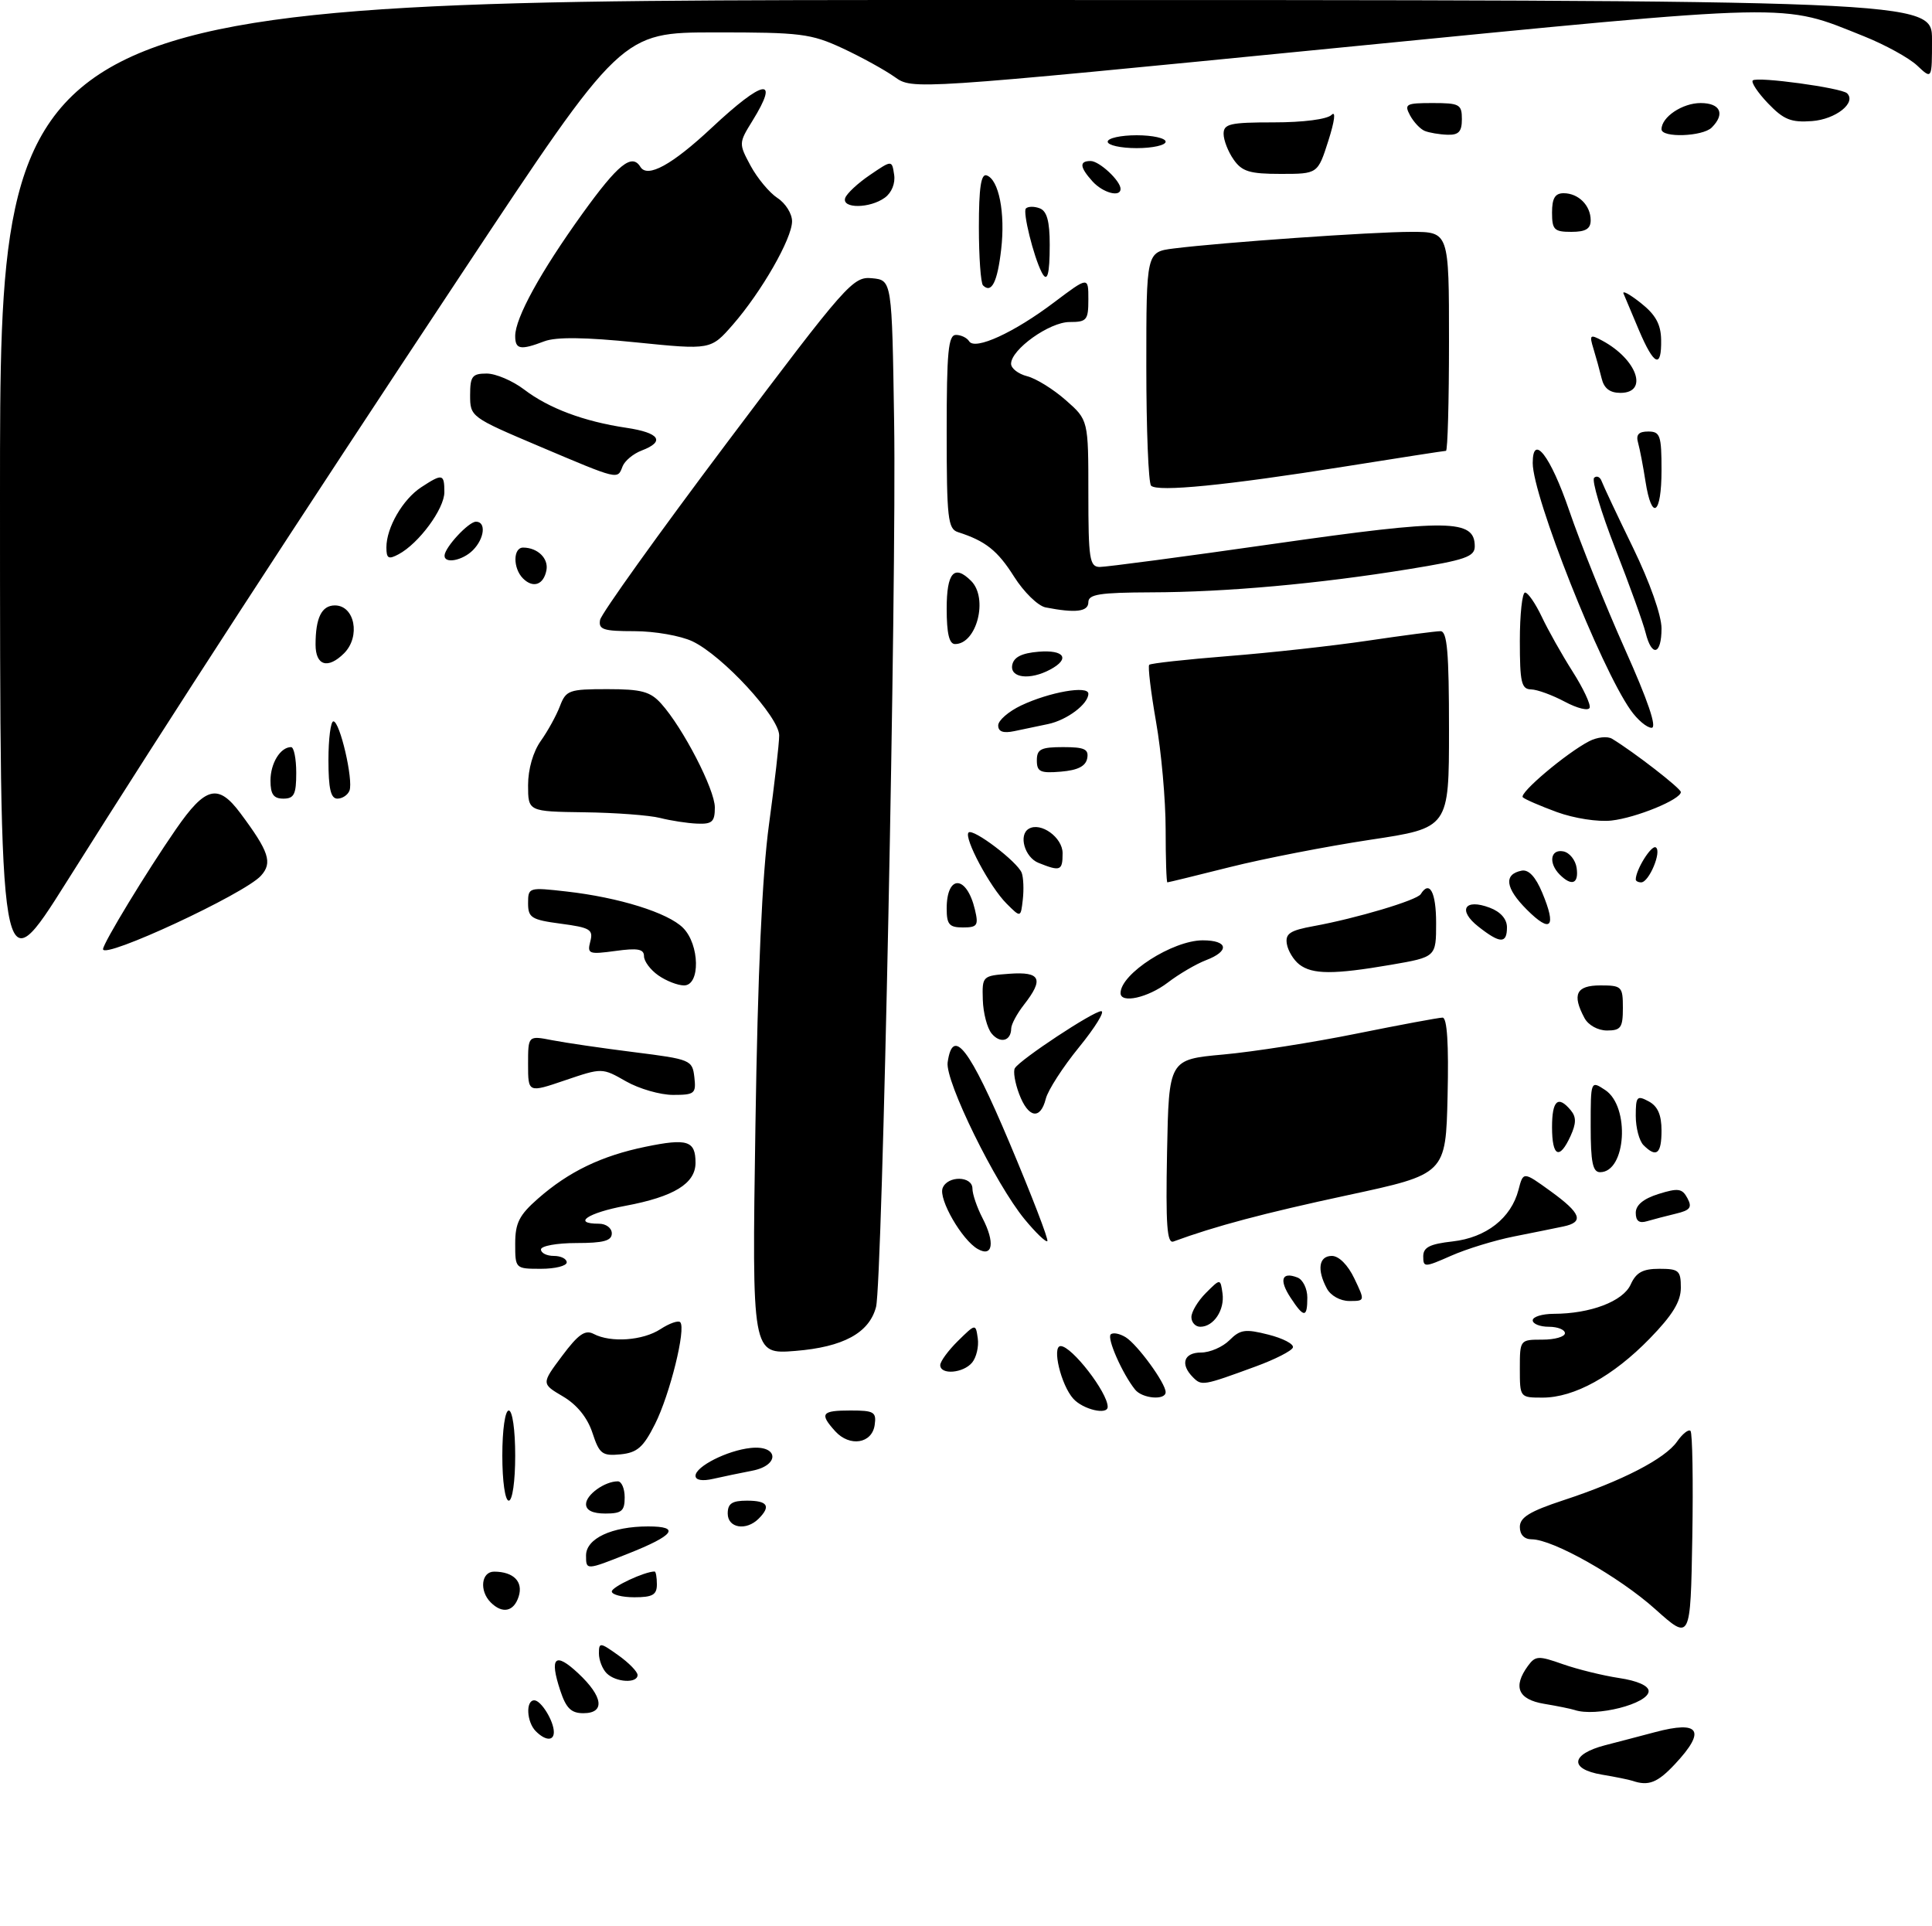 <?xml version="1.0" encoding="UTF-8" standalone="no"?>
<!DOCTYPE svg PUBLIC "-//W3C//DTD SVG 1.1//EN" "http://www.w3.org/Graphics/SVG/1.1/DTD/svg11.dtd" >
<svg xmlns="http://www.w3.org/2000/svg" xmlns:xlink="http://www.w3.org/1999/xlink" version="1.1" viewBox="0 0 300 299">
 <g >
 <path fill="currentColor"
d=" M 253.50 276.50 C 252.95 276.32 250.81 275.88 248.75 275.54 C 243.63 274.68 243.89 272.37 249.25 270.97 C 251.59 270.37 255.07 269.45 257.00 268.94 C 263.95 267.09 264.95 268.70 260.10 273.89 C 257.39 276.79 255.99 277.35 253.50 276.50 Z  M 83.20 268.80 C 81.77 267.37 81.60 264.00 82.96 264.00 C 84.02 264.00 86.00 267.22 86.00 268.93 C 86.00 270.35 84.69 270.29 83.20 268.80 Z  M 87.00 262.49 C 85.28 257.29 86.18 256.43 89.78 259.80 C 93.67 263.43 94.00 266.00 90.58 266.00 C 88.69 266.00 87.90 265.22 87.00 262.49 Z  M 244.50 265.50 C 243.95 265.32 241.81 264.88 239.75 264.54 C 235.72 263.86 234.89 261.90 237.26 258.65 C 238.42 257.07 238.89 257.05 242.68 258.39 C 244.96 259.19 248.90 260.16 251.42 260.54 C 254.24 260.96 256.00 261.74 256.00 262.57 C 256.00 264.53 247.80 266.62 244.50 265.50 Z  M 94.20 259.80 C 93.54 259.14 93.00 257.76 93.00 256.73 C 93.00 254.97 93.17 254.98 96.00 257.00 C 97.65 258.17 99.00 259.56 99.00 260.07 C 99.00 261.41 95.62 261.22 94.20 259.80 Z  M 257.02 249.84 C 251.40 244.80 241.13 239.00 237.84 239.00 C 236.69 239.00 236.00 238.28 236.00 237.08 C 236.00 235.60 237.53 234.66 242.75 232.94 C 251.86 229.95 258.54 226.50 260.41 223.83 C 261.26 222.61 262.20 221.87 262.50 222.17 C 262.80 222.47 262.93 229.92 262.78 238.73 C 262.50 254.75 262.50 254.75 257.02 249.84 Z  M 76.20 248.80 C 74.39 246.99 74.73 244.00 76.75 244.02 C 79.75 244.04 81.27 245.58 80.54 247.88 C 79.79 250.24 78.02 250.62 76.20 248.80 Z  M 95.00 247.10 C 95.00 246.38 100.11 244.00 101.65 244.00 C 101.84 244.00 102.00 244.90 102.00 246.00 C 102.00 247.62 101.33 248.00 98.50 248.00 C 96.58 248.00 95.00 247.59 95.00 247.10 Z  M 91.00 241.51 C 91.00 238.88 95.01 237.00 100.65 237.00 C 105.73 237.00 104.70 238.39 97.50 241.24 C 91.00 243.82 91.00 243.82 91.00 241.51 Z  M 113.00 235.00 C 113.00 233.44 113.67 233.00 116.00 233.00 C 119.20 233.00 119.75 233.85 117.80 235.80 C 115.87 237.73 113.00 237.26 113.00 235.00 Z  M 91.00 233.54 C 91.00 232.08 93.90 230.00 95.93 230.00 C 96.52 230.00 97.00 231.12 97.00 232.50 C 97.00 234.61 96.53 235.00 94.00 235.00 C 92.03 235.00 91.00 234.50 91.00 233.54 Z  M 78.00 226.00 C 78.00 222.00 78.43 219.00 79.00 219.00 C 79.57 219.00 80.00 222.00 80.00 226.00 C 80.00 230.00 79.57 233.00 79.00 233.00 C 78.43 233.00 78.00 230.00 78.00 226.00 Z  M 108.00 229.14 C 108.00 227.70 112.91 225.21 116.54 224.82 C 120.90 224.34 121.14 227.52 116.80 228.35 C 114.98 228.70 112.26 229.27 110.75 229.61 C 109.05 230.00 108.00 229.82 108.00 229.14 Z  M 91.99 222.46 C 91.21 220.10 89.59 218.10 87.42 216.82 C 84.06 214.84 84.06 214.84 87.28 210.53 C 89.80 207.16 90.86 206.42 92.18 207.11 C 94.84 208.51 99.84 208.15 102.57 206.36 C 103.94 205.47 105.31 204.98 105.62 205.29 C 106.57 206.23 104.02 216.54 101.70 221.13 C 99.89 224.73 98.94 225.55 96.35 225.81 C 93.50 226.08 93.07 225.75 91.99 222.46 Z  M 129.69 222.22 C 127.21 219.47 127.56 219.00 132.07 219.00 C 135.72 219.00 136.11 219.23 135.82 221.25 C 135.41 224.15 131.94 224.70 129.69 222.22 Z  M 166.67 217.18 C 164.75 215.07 163.30 209.00 164.70 209.00 C 166.42 209.00 172.00 216.21 172.00 218.43 C 172.00 219.75 168.18 218.85 166.67 217.18 Z  M 176.25 215.75 C 174.28 213.29 171.86 207.80 172.47 207.19 C 172.82 206.85 173.86 207.05 174.80 207.63 C 176.64 208.78 181.00 214.76 181.00 216.15 C 181.00 217.46 177.37 217.16 176.25 215.75 Z  M 236.00 212.50 C 236.00 208.02 236.02 208.00 239.50 208.00 C 241.43 208.00 243.00 207.55 243.00 207.00 C 243.00 206.45 241.88 206.00 240.50 206.00 C 239.12 206.00 238.00 205.55 238.00 205.00 C 238.00 204.45 239.46 204.00 241.25 203.99 C 246.96 203.98 252.02 202.06 253.21 199.44 C 254.06 197.56 255.09 197.00 257.66 197.00 C 260.69 197.00 261.00 197.27 261.00 199.93 C 261.00 202.09 259.72 204.18 256.17 207.83 C 250.47 213.68 244.45 217.00 239.54 217.00 C 236.01 217.00 236.00 216.99 236.00 212.50 Z  M 185.25 213.85 C 183.22 211.82 183.81 210.00 186.50 210.00 C 187.88 210.00 189.86 209.14 190.92 208.08 C 192.58 206.42 193.37 206.31 196.95 207.22 C 199.22 207.79 200.94 208.69 200.76 209.22 C 200.59 209.74 197.98 211.07 194.97 212.17 C 186.79 215.17 186.60 215.20 185.25 213.85 Z  M 146.00 211.95 C 146.00 211.38 147.24 209.69 148.75 208.20 C 151.50 205.50 151.50 205.50 151.83 207.81 C 152.01 209.07 151.61 210.76 150.95 211.56 C 149.57 213.22 146.00 213.51 146.00 211.95 Z  M 117.30 174.90 C 117.66 151.08 118.35 135.74 119.41 128.00 C 120.27 121.67 120.99 115.46 120.99 114.19 C 121.00 111.34 112.22 101.81 107.53 99.58 C 105.70 98.71 101.65 98.00 98.53 98.00 C 93.68 98.00 92.91 97.75 93.18 96.25 C 93.36 95.29 102.24 82.89 112.91 68.70 C 131.53 43.95 132.45 42.91 135.41 43.20 C 138.50 43.50 138.50 43.50 138.84 65.50 C 139.23 90.54 137.01 199.24 136.03 202.93 C 134.97 206.96 130.94 209.15 123.50 209.75 C 116.76 210.29 116.76 210.29 117.30 174.90 Z  M 185.00 204.50 C 185.00 203.68 186.01 201.99 187.25 200.75 C 189.50 198.50 189.50 198.50 189.83 200.81 C 190.19 203.39 188.46 206.00 186.38 206.00 C 185.62 206.00 185.00 205.32 185.00 204.50 Z  M 200.39 201.47 C 198.58 198.71 199.03 197.41 201.46 198.35 C 202.31 198.67 203.00 200.08 203.00 201.47 C 203.00 204.65 202.47 204.65 200.39 201.47 Z  M 206.04 200.07 C 204.46 197.13 204.79 195.00 206.81 195.00 C 207.90 195.00 209.30 196.40 210.30 198.50 C 211.97 202.00 211.97 202.00 209.52 202.00 C 208.12 202.00 206.63 201.17 206.04 200.07 Z  M 80.00 193.10 C 80.00 189.90 80.62 188.66 83.53 186.11 C 88.31 181.91 93.39 179.46 100.24 178.05 C 106.74 176.71 108.00 177.11 108.00 180.54 C 108.00 183.76 104.65 185.81 97.12 187.22 C 91.28 188.30 88.77 190.00 93.00 190.00 C 94.11 190.00 95.00 190.67 95.00 191.50 C 95.00 192.65 93.72 193.00 89.50 193.00 C 86.47 193.00 84.00 193.45 84.00 194.00 C 84.00 194.55 84.90 195.00 86.00 195.00 C 87.10 195.00 88.00 195.45 88.00 196.00 C 88.00 196.55 86.20 197.00 84.00 197.00 C 80.02 197.00 80.00 196.98 80.00 193.10 Z  M 221.00 195.07 C 221.00 193.66 222.01 193.15 225.56 192.75 C 230.78 192.16 234.65 189.13 235.79 184.74 C 236.53 181.88 236.53 181.88 240.76 184.94 C 245.54 188.40 246.02 189.75 242.75 190.43 C 241.51 190.69 238.07 191.39 235.09 191.98 C 232.12 192.57 227.73 193.91 225.34 194.97 C 221.19 196.80 221.00 196.81 221.00 195.07 Z  M 151.83 193.93 C 149.38 192.55 145.71 186.19 146.37 184.47 C 147.13 182.50 151.00 182.56 151.00 184.55 C 151.00 185.40 151.70 187.46 152.56 189.12 C 154.53 192.92 154.17 195.26 151.83 193.93 Z  M 159.12 189.33 C 154.57 183.81 146.74 167.86 147.15 164.95 C 147.95 159.34 150.53 162.69 156.74 177.40 C 160.20 185.60 162.85 192.48 162.63 192.70 C 162.41 192.92 160.83 191.40 159.12 189.33 Z  M 181.22 178.87 C 181.50 164.50 181.50 164.50 189.95 163.73 C 194.60 163.31 203.92 161.85 210.67 160.48 C 217.42 159.12 223.42 158.00 224.00 158.00 C 224.71 158.00 224.97 162.09 224.78 170.15 C 224.50 182.30 224.50 182.30 209.22 185.58 C 196.24 188.37 188.68 190.38 182.22 192.76 C 181.21 193.14 181.00 190.20 181.22 178.87 Z  M 254.00 188.31 C 254.00 187.10 255.19 186.12 257.54 185.38 C 260.59 184.43 261.21 184.52 262.02 186.03 C 262.79 187.47 262.46 187.91 260.23 188.44 C 258.73 188.80 256.71 189.33 255.75 189.61 C 254.53 189.98 254.00 189.58 254.00 188.31 Z  M 247.00 174.88 C 247.00 167.76 247.00 167.76 249.25 169.24 C 253.14 171.81 252.51 182.00 248.46 182.00 C 247.32 182.00 247.00 180.47 247.00 174.88 Z  M 241.00 175.00 C 241.00 170.85 241.93 170.01 243.91 172.39 C 244.78 173.44 244.77 174.41 243.87 176.39 C 242.15 180.16 241.00 179.60 241.00 175.00 Z  M 255.20 177.80 C 254.54 177.14 254.00 175.10 254.00 173.26 C 254.00 170.24 254.19 170.03 256.00 171.00 C 257.41 171.75 258.00 173.09 258.00 175.54 C 258.00 179.17 257.21 179.81 255.20 177.80 Z  M 158.25 169.85 C 157.60 168.12 157.30 166.32 157.59 165.85 C 158.44 164.48 169.77 157.00 171.00 157.00 C 171.61 157.00 170.06 159.52 167.55 162.60 C 165.04 165.68 162.72 169.28 162.39 170.60 C 161.55 173.94 159.66 173.60 158.25 169.85 Z  M 82.00 165.23 C 82.00 160.78 82.00 160.78 85.75 161.51 C 87.81 161.91 93.55 162.75 98.50 163.37 C 107.25 164.47 107.51 164.58 107.82 167.25 C 108.11 169.80 107.87 170.00 104.51 170.00 C 102.52 170.00 99.23 169.05 97.20 167.89 C 93.50 165.78 93.50 165.78 87.75 167.73 C 82.00 169.69 82.00 169.69 82.00 165.23 Z  M 153.98 160.47 C 153.29 159.64 152.67 157.28 152.61 155.23 C 152.50 151.54 152.54 151.50 156.75 151.19 C 161.59 150.84 162.13 152.00 159.00 156.00 C 157.92 157.38 157.03 159.04 157.02 159.69 C 156.99 161.65 155.31 162.08 153.98 160.47 Z  M 246.04 158.07 C 244.07 154.40 244.75 153.00 248.50 153.00 C 251.83 153.00 252.00 153.17 252.00 156.50 C 252.00 159.55 251.69 160.00 249.54 160.00 C 248.12 160.00 246.63 159.17 246.04 158.07 Z  M 174.00 154.19 C 174.00 151.19 182.08 146.01 186.75 146.00 C 190.72 146.00 190.99 147.67 187.25 149.09 C 185.74 149.67 183.07 151.23 181.32 152.57 C 178.25 154.91 174.00 155.86 174.00 154.19 Z  M 0.00 76.68 C 0.00 0.00 0.00 0.00 150.00 0.00 C 300.00 0.00 300.00 0.00 300.00 6.17 C 300.00 12.35 300.00 12.35 297.70 10.18 C 296.43 8.99 292.72 6.95 289.45 5.64 C 276.46 0.44 279.53 0.37 207.60 7.44 C 141.70 13.93 141.70 13.93 138.94 11.96 C 137.42 10.88 133.78 8.87 130.84 7.50 C 125.92 5.22 124.35 5.02 111.00 5.03 C 96.50 5.04 96.50 5.04 71.83 42.27 C 45.25 82.39 26.73 110.90 10.34 136.93 C 0.00 153.35 0.00 153.35 0.00 76.68 Z  M 102.22 151.44 C 101.00 150.59 100.00 149.25 100.00 148.46 C 100.00 147.35 99.02 147.17 95.56 147.65 C 91.43 148.21 91.16 148.11 91.66 146.18 C 92.15 144.33 91.64 144.02 87.10 143.42 C 82.51 142.81 82.00 142.49 82.00 140.24 C 82.00 137.78 82.09 137.75 87.98 138.42 C 96.11 139.34 103.71 141.71 106.06 144.06 C 108.65 146.65 108.77 153.00 106.22 153.00 C 105.24 153.00 103.44 152.30 102.22 151.44 Z  M 201.76 149.75 C 200.87 149.06 199.99 147.62 199.82 146.55 C 199.56 144.96 200.31 144.46 204.00 143.79 C 210.63 142.58 220.02 139.78 220.61 138.83 C 221.98 136.61 223.00 138.52 223.00 143.30 C 223.00 148.59 223.00 148.59 215.98 149.80 C 207.07 151.33 203.79 151.31 201.76 149.75 Z  M 16.00 147.37 C 16.00 146.47 22.78 135.31 27.32 128.75 C 31.91 122.11 33.87 121.62 37.32 126.25 C 41.79 132.24 42.35 133.95 40.52 135.97 C 37.97 138.80 16.00 149.00 16.00 147.37 Z  M 229.56 143.87 C 226.30 141.31 227.42 139.45 231.34 140.94 C 233.01 141.57 234.00 142.70 234.00 143.98 C 234.00 146.56 232.94 146.53 229.56 143.87 Z  M 147.00 141.06 C 147.00 135.71 150.12 135.85 151.39 141.25 C 151.97 143.69 151.76 144.00 149.52 144.00 C 147.40 144.00 147.00 143.54 147.00 141.06 Z  M 237.09 141.24 C 233.74 137.89 233.45 135.74 236.29 135.18 C 237.37 134.98 238.45 136.13 239.48 138.61 C 241.73 143.99 240.83 144.98 237.09 141.24 Z  M 156.29 140.29 C 153.70 137.70 149.62 130.05 150.40 129.26 C 151.10 128.57 157.98 133.79 158.65 135.52 C 158.92 136.24 159.00 138.11 158.82 139.67 C 158.50 142.50 158.50 142.50 156.29 140.29 Z  M 181.00 128.75 C 181.00 124.21 180.33 116.71 179.51 112.07 C 178.70 107.43 178.22 103.45 178.45 103.22 C 178.67 102.99 184.18 102.39 190.68 101.87 C 197.18 101.36 206.97 100.28 212.43 99.47 C 217.89 98.66 222.95 98.00 223.68 98.00 C 224.72 98.00 225.00 101.27 225.00 113.27 C 225.00 128.55 225.00 128.55 212.75 130.39 C 206.01 131.41 196.24 133.31 191.02 134.62 C 185.81 135.93 181.42 137.00 181.27 137.00 C 181.12 137.00 181.00 133.29 181.00 128.75 Z  M 242.20 135.80 C 240.41 134.01 240.74 131.80 242.75 132.19 C 243.71 132.37 244.64 133.53 244.82 134.76 C 245.17 137.22 244.06 137.66 242.20 135.80 Z  M 254.00 136.55 C 254.00 135.04 256.43 131.15 257.11 131.57 C 258.08 132.16 256.06 137.00 254.84 137.00 C 254.38 137.00 254.00 136.80 254.00 136.55 Z  M 161.25 133.97 C 159.11 133.11 158.12 129.63 159.75 128.68 C 161.61 127.58 165.00 130.03 165.00 132.47 C 165.00 135.21 164.66 135.34 161.25 133.97 Z  M 102.50 127.00 C 100.85 126.58 95.56 126.18 90.75 126.12 C 82.00 126.00 82.00 126.00 82.00 121.90 C 82.00 119.43 82.78 116.71 83.98 115.03 C 85.06 113.51 86.40 111.08 86.95 109.63 C 87.89 107.17 88.36 107.00 94.30 107.00 C 99.62 107.00 100.98 107.37 102.67 109.25 C 106.06 113.02 111.00 122.58 111.00 125.37 C 111.00 127.60 110.58 127.98 108.25 127.88 C 106.74 127.82 104.15 127.42 102.50 127.00 Z  M 241.76 126.09 C 239.15 125.13 236.77 124.10 236.46 123.79 C 235.83 123.16 243.21 116.93 246.76 115.09 C 248.01 114.44 249.61 114.27 250.33 114.71 C 253.74 116.78 261.00 122.41 261.00 122.98 C 261.00 124.13 254.08 126.97 250.24 127.40 C 248.13 127.64 244.43 127.06 241.76 126.09 Z  M 42.00 121.20 C 42.00 118.50 43.54 116.00 45.20 116.00 C 45.64 116.00 46.00 117.80 46.00 120.00 C 46.00 123.33 45.67 124.00 44.00 124.00 C 42.48 124.00 42.00 123.33 42.00 121.20 Z  M 51.00 118.00 C 51.00 114.70 51.35 112.00 51.77 112.00 C 52.78 112.00 54.89 121.11 54.27 122.75 C 54.00 123.44 53.16 124.00 52.39 124.00 C 51.36 124.00 51.00 122.46 51.00 118.00 Z  M 161.00 118.06 C 161.00 116.32 161.63 116.00 165.07 116.00 C 168.41 116.00 169.09 116.32 168.82 117.75 C 168.58 118.97 167.36 119.59 164.74 119.81 C 161.53 120.08 161.00 119.83 161.00 118.06 Z  M 155.00 112.63 C 155.00 111.86 156.60 110.47 158.55 109.54 C 162.96 107.45 169.00 106.39 169.00 107.71 C 169.00 109.31 165.69 111.80 162.75 112.42 C 161.24 112.74 158.88 113.23 157.50 113.52 C 155.77 113.88 155.00 113.60 155.00 112.63 Z  M 253.20 110.25 C 248.51 103.61 238.00 77.07 238.00 71.89 C 238.00 67.20 240.77 70.80 243.66 79.25 C 245.40 84.34 249.29 94.01 252.30 100.75 C 255.91 108.82 257.33 113.00 256.46 113.00 C 255.73 113.00 254.26 111.76 253.20 110.25 Z  M 243.00 108.96 C 241.07 107.93 238.71 107.06 237.75 107.04 C 236.24 107.01 236.00 105.96 236.00 99.50 C 236.00 95.38 236.37 92.00 236.81 92.00 C 237.26 92.00 238.42 93.69 239.40 95.75 C 240.37 97.81 242.52 101.63 244.17 104.23 C 245.83 106.83 247.03 109.38 246.84 109.89 C 246.65 110.41 244.93 109.99 243.00 108.96 Z  M 157.18 103.25 C 157.42 102.03 158.64 101.41 161.26 101.19 C 165.29 100.86 166.22 102.28 163.07 103.96 C 159.92 105.65 156.80 105.27 157.18 103.25 Z  M 49.00 100.08 C 49.00 95.92 49.95 94.00 52.00 94.00 C 55.09 94.00 56.02 98.83 53.43 101.43 C 50.91 103.94 49.00 103.36 49.00 100.08 Z  M 255.53 98.25 C 255.16 96.74 253.04 90.86 250.82 85.18 C 248.61 79.51 247.13 74.56 247.54 74.18 C 247.94 73.81 248.47 74.05 248.71 74.73 C 248.96 75.41 251.14 80.05 253.58 85.05 C 256.18 90.40 258.00 95.55 258.00 97.57 C 258.00 101.68 256.49 102.10 255.53 98.25 Z  M 147.00 94.50 C 147.00 88.89 148.17 87.57 150.80 90.20 C 153.49 92.89 151.67 100.00 148.30 100.00 C 147.39 100.00 147.00 98.35 147.00 94.50 Z  M 162.36 94.31 C 161.18 94.08 158.98 91.93 157.47 89.54 C 154.90 85.47 153.03 83.99 148.75 82.62 C 147.19 82.12 147.00 80.47 147.00 67.03 C 147.00 54.61 147.25 52.00 148.44 52.00 C 149.23 52.00 150.16 52.45 150.49 52.99 C 151.39 54.43 157.46 51.65 163.70 46.93 C 169.00 42.94 169.00 42.94 169.00 46.47 C 169.00 49.71 168.76 50.00 166.08 50.00 C 162.96 50.00 157.00 54.26 157.00 56.48 C 157.00 57.20 158.12 58.06 159.48 58.41 C 160.85 58.75 163.55 60.42 165.48 62.12 C 169.00 65.21 169.00 65.21 169.00 76.60 C 169.00 86.78 169.19 88.00 170.75 88.03 C 171.71 88.04 183.97 86.42 198.00 84.41 C 225.00 80.56 229.00 80.61 229.00 84.83 C 229.00 86.44 227.52 86.95 218.75 88.37 C 204.72 90.65 190.37 91.94 178.75 91.97 C 170.76 92.00 169.00 92.27 169.00 93.50 C 169.00 94.98 167.02 95.22 162.36 94.31 Z  M 81.21 89.81 C 79.63 88.23 79.65 85.00 81.25 85.02 C 83.50 85.04 85.20 86.71 84.85 88.54 C 84.41 90.81 82.78 91.38 81.21 89.81 Z  M 60.00 84.99 C 60.00 81.92 62.54 77.53 65.41 75.65 C 68.71 73.49 69.00 73.55 69.00 76.42 C 69.00 79.00 65.04 84.38 61.89 86.06 C 60.32 86.90 60.00 86.72 60.00 84.99 Z  M 69.03 86.25 C 69.09 84.96 72.77 81.00 73.91 81.00 C 75.52 81.00 75.23 83.62 73.43 85.43 C 71.81 87.05 68.97 87.58 69.03 86.25 Z  M 255.51 74.75 C 255.15 72.41 254.63 69.71 254.36 68.75 C 254.00 67.49 254.44 67.00 255.93 67.00 C 257.79 67.00 258.00 67.60 258.00 73.00 C 258.00 79.93 256.49 80.99 255.51 74.75 Z  M 178.74 75.41 C 178.33 75.00 178.00 66.67 178.00 56.89 C 178.00 39.12 178.00 39.12 182.25 38.58 C 189.75 37.64 213.09 36.00 219.14 36.00 C 225.00 36.00 225.00 36.00 225.00 53.00 C 225.00 62.35 224.79 70.00 224.53 70.00 C 224.28 70.00 217.19 71.10 208.78 72.44 C 190.44 75.36 179.75 76.42 178.74 75.41 Z  M 83.75 69.30 C 73.11 64.79 73.00 64.71 73.00 61.37 C 73.00 58.42 73.32 58.00 75.57 58.00 C 76.98 58.00 79.60 59.12 81.39 60.48 C 85.22 63.40 90.67 65.44 97.25 66.42 C 102.43 67.19 103.34 68.54 99.64 69.95 C 98.34 70.44 97.00 71.56 96.67 72.42 C 95.87 74.49 96.17 74.56 83.75 69.30 Z  M 248.70 58.75 C 248.40 57.51 247.83 55.44 247.43 54.14 C 246.77 51.99 246.90 51.87 248.78 52.88 C 254.21 55.79 256.03 61.00 251.62 61.00 C 249.97 61.00 249.07 60.30 248.70 58.75 Z  M 254.50 51.28 C 253.40 48.69 252.32 46.12 252.10 45.58 C 251.88 45.04 253.09 45.70 254.79 47.05 C 257.08 48.86 257.90 50.35 257.94 52.75 C 258.02 57.30 256.84 56.79 254.50 51.28 Z  M 80.00 52.17 C 80.00 49.37 83.94 42.20 90.44 33.17 C 95.97 25.49 98.12 23.76 99.44 25.91 C 100.54 27.69 104.34 25.61 110.50 19.85 C 118.60 12.27 121.12 11.84 116.84 18.76 C 114.70 22.22 114.70 22.29 116.56 25.75 C 117.60 27.67 119.47 29.92 120.72 30.74 C 121.98 31.56 123.00 33.19 122.99 34.37 C 122.98 37.05 118.26 45.29 113.79 50.42 C 110.37 54.33 110.37 54.33 98.78 53.16 C 90.83 52.35 86.35 52.30 84.53 52.99 C 80.80 54.41 80.00 54.26 80.00 52.17 Z  M 152.64 44.31 C 152.29 43.95 152.00 39.88 152.00 35.25 C 152.00 29.17 152.33 26.94 153.20 27.23 C 155.10 27.87 156.12 33.05 155.46 38.73 C 154.88 43.81 153.96 45.62 152.64 44.31 Z  M 161.74 42.25 C 160.48 39.78 158.78 32.89 159.30 32.37 C 159.64 32.03 160.61 32.02 161.46 32.35 C 162.56 32.77 163.00 34.36 163.00 37.97 C 163.00 42.70 162.62 43.99 161.74 42.25 Z  M 241.00 33.00 C 241.00 30.78 241.47 30.00 242.80 30.00 C 245.10 30.00 247.00 31.90 247.00 34.20 C 247.00 35.53 246.22 36.00 244.00 36.00 C 241.33 36.00 241.00 35.67 241.00 33.00 Z  M 131.24 30.75 C 131.47 30.06 133.19 28.45 135.08 27.17 C 138.50 24.84 138.50 24.84 138.84 27.12 C 139.05 28.46 138.46 29.92 137.40 30.69 C 135.09 32.38 130.69 32.42 131.24 30.75 Z  M 169.65 28.17 C 167.65 25.95 167.56 25.00 169.35 25.00 C 170.70 25.00 174.00 28.07 174.00 29.33 C 174.00 30.68 171.27 29.95 169.65 28.17 Z  M 191.56 24.78 C 190.70 23.56 190.00 21.76 190.00 20.78 C 190.00 19.23 190.99 19.00 197.80 19.00 C 202.38 19.00 206.08 18.52 206.76 17.84 C 207.45 17.15 207.25 18.76 206.27 21.84 C 204.62 27.00 204.62 27.00 198.87 27.00 C 194.06 27.00 192.86 26.64 191.56 24.78 Z  M 172.00 22.00 C 172.00 21.45 174.03 21.00 176.50 21.00 C 178.97 21.00 181.00 21.45 181.00 22.00 C 181.00 22.55 178.97 23.00 176.50 23.00 C 174.03 23.00 172.00 22.55 172.00 22.00 Z  M 221.24 20.33 C 220.54 20.05 219.52 18.96 218.95 17.91 C 218.02 16.16 218.31 16.00 222.46 16.00 C 226.64 16.00 227.00 16.20 227.00 18.50 C 227.00 20.45 226.50 20.98 224.75 20.92 C 223.51 20.88 221.93 20.61 221.24 20.33 Z  M 258.00 20.07 C 258.00 18.17 261.24 16.00 264.07 16.00 C 267.15 16.00 267.91 17.69 265.80 19.80 C 264.39 21.21 258.00 21.43 258.00 20.07 Z  M 274.55 16.06 C 272.95 14.39 271.88 12.78 272.17 12.49 C 272.82 11.85 285.97 13.64 286.82 14.49 C 288.29 15.96 285.05 18.52 281.38 18.80 C 278.12 19.04 276.98 18.59 274.55 16.06 Z "/>
</g>
</svg>